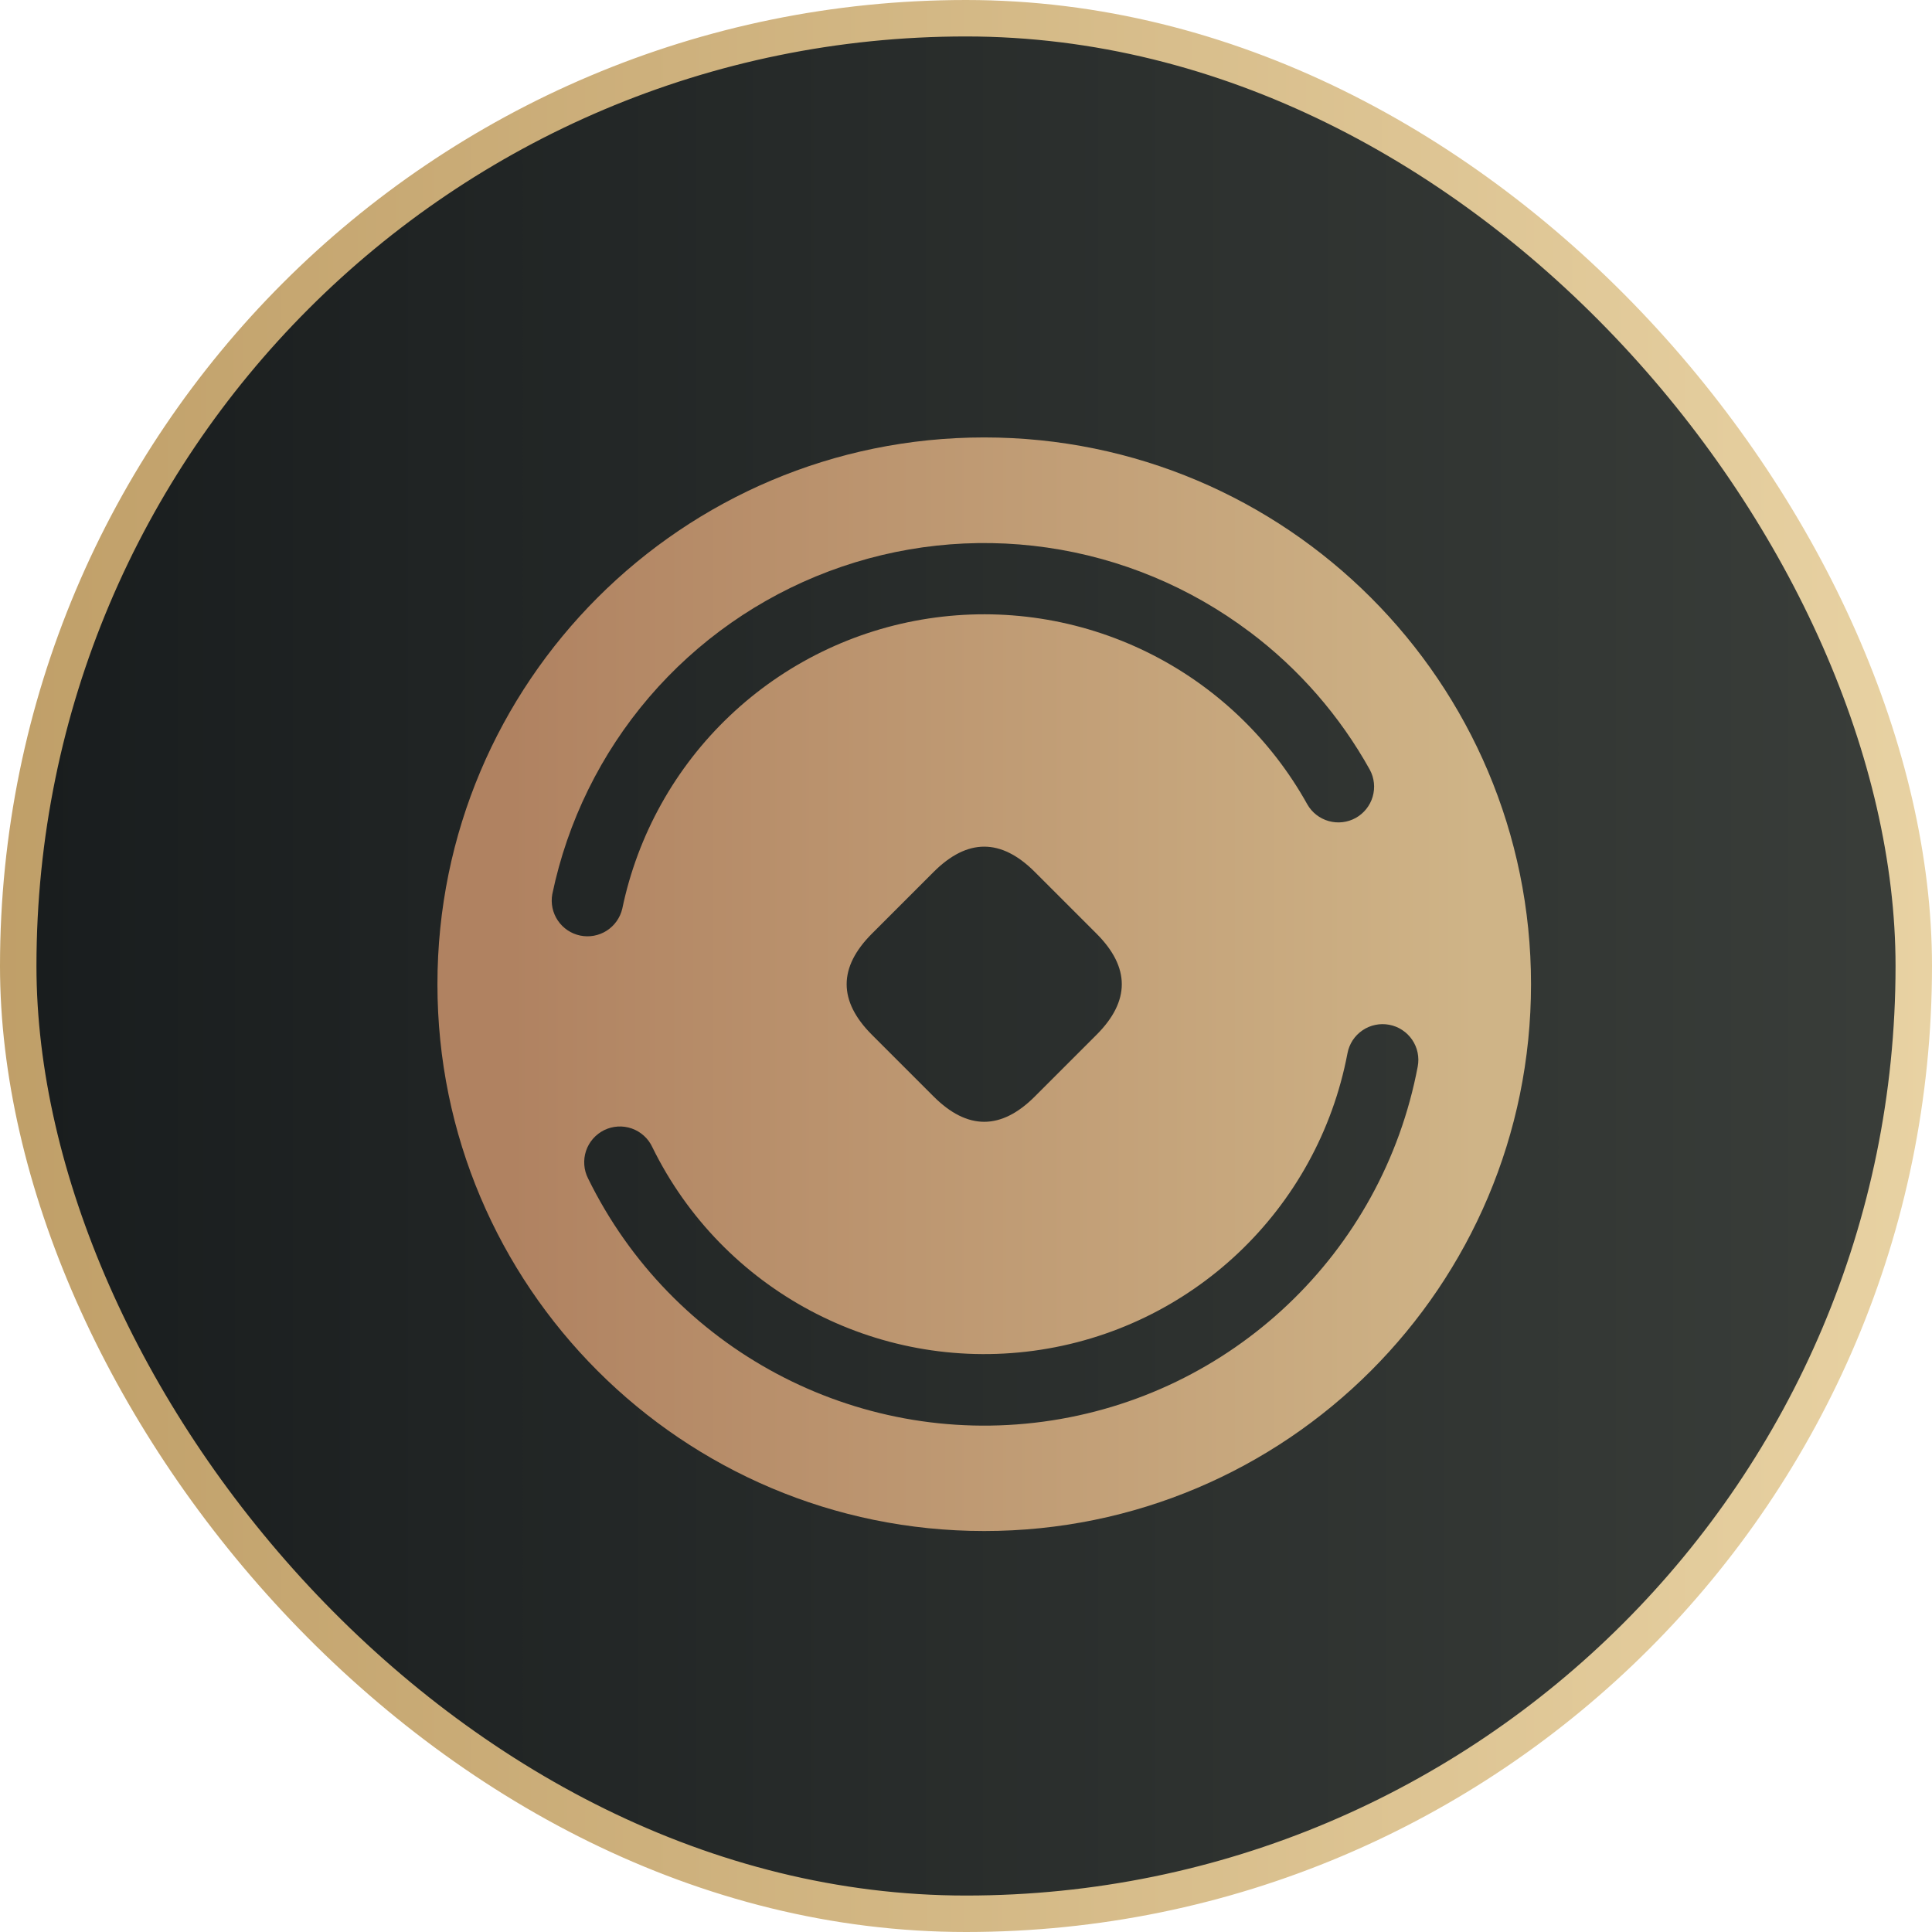 <svg width="53" height="53" viewBox="0 0 53 53" fill="none" xmlns="http://www.w3.org/2000/svg">
<rect x="0.5" y="0.5" width="52" height="52" rx="26" fill="url(#paint0_linear_3668_143872)" stroke="url(#paint1_linear_3668_143872)"/>
<path fill-rule="evenodd" clip-rule="evenodd" d="M42 27C42 18.716 35.284 12 27 12C18.716 12 12 18.716 12 27C12 35.284 18.716 42 27 42C35.284 42 42 35.284 42 27ZM37.727 28.116C37.853 28.089 37.983 28.088 38.11 28.112C38.237 28.136 38.358 28.184 38.465 28.255C38.573 28.325 38.666 28.416 38.739 28.523C38.812 28.63 38.863 28.749 38.889 28.876C38.915 29.002 38.916 29.132 38.892 29.259C37.922 34.379 33.784 38.303 28.62 39C23.456 39.697 18.425 37.009 16.133 32.329C16.074 32.214 16.038 32.087 16.029 31.957C16.019 31.827 16.035 31.697 16.076 31.573C16.117 31.45 16.182 31.336 16.268 31.238C16.354 31.14 16.458 31.06 16.575 31.002C16.692 30.945 16.819 30.912 16.949 30.904C17.079 30.896 17.209 30.915 17.332 30.958C17.455 31.001 17.568 31.069 17.664 31.156C17.761 31.243 17.839 31.349 17.894 31.467C19.815 35.388 24.03 37.639 28.357 37.055C32.684 36.471 36.151 33.184 36.965 28.894C36.989 28.767 37.037 28.647 37.107 28.539C37.178 28.431 37.269 28.338 37.375 28.266C37.481 28.193 37.601 28.142 37.727 28.116ZM28.724 15.021C30.742 15.312 32.654 16.108 34.282 17.335H34.284C35.635 18.351 36.757 19.639 37.578 21.116C37.701 21.343 37.728 21.609 37.656 21.856C37.584 22.103 37.417 22.312 37.192 22.438C36.966 22.563 36.701 22.594 36.453 22.525C36.204 22.456 35.993 22.292 35.865 22.069C34.86 20.26 33.326 18.802 31.469 17.89C29.611 16.978 27.52 16.656 25.474 16.967C23.429 17.278 21.527 18.207 20.025 19.631C18.523 21.053 17.492 22.902 17.071 24.927C17.012 25.177 16.859 25.393 16.644 25.531C16.428 25.669 16.167 25.717 15.917 25.665C15.666 25.613 15.446 25.465 15.303 25.253C15.16 25.041 15.105 24.781 15.151 24.529C15.567 22.533 16.481 20.675 17.807 19.126C19.134 17.578 20.83 16.39 22.739 15.672C24.647 14.954 26.706 14.73 28.724 15.021ZM30.081 25.613L28.387 23.919C27.462 22.995 26.538 22.995 25.613 23.919L23.919 25.613C22.995 26.538 22.995 27.462 23.919 28.387L25.613 30.081C26.538 31.005 27.462 31.005 28.387 30.081L30.081 28.387C31.005 27.462 31.005 26.538 30.081 25.613Z" fill="url(#paint2_linear_3668_143872)"/>
<defs>
<linearGradient id="paint0_linear_3668_143872" x1="0.933" y1="26.5" x2="53" y2="26.5" gradientUnits="userSpaceOnUse">
<stop stop-color="#191D1E"/>
<stop offset="1" stop-color="#3A3E3A"/>
</linearGradient>
<linearGradient id="paint1_linear_3668_143872" x1="-2.16" y1="25.817" x2="53" y2="25.817" gradientUnits="userSpaceOnUse">
<stop stop-color="#BE9D66"/>
<stop offset="1" stop-color="#E8D2A3"/>
</linearGradient>
<linearGradient id="paint2_linear_3668_143872" x1="13.98" y1="27.051" x2="40.518" y2="27.051" gradientUnits="userSpaceOnUse">
<stop stop-color="#B08261"/>
<stop offset="1" stop-color="#CFB487"/>
</linearGradient>
</defs>
</svg>
